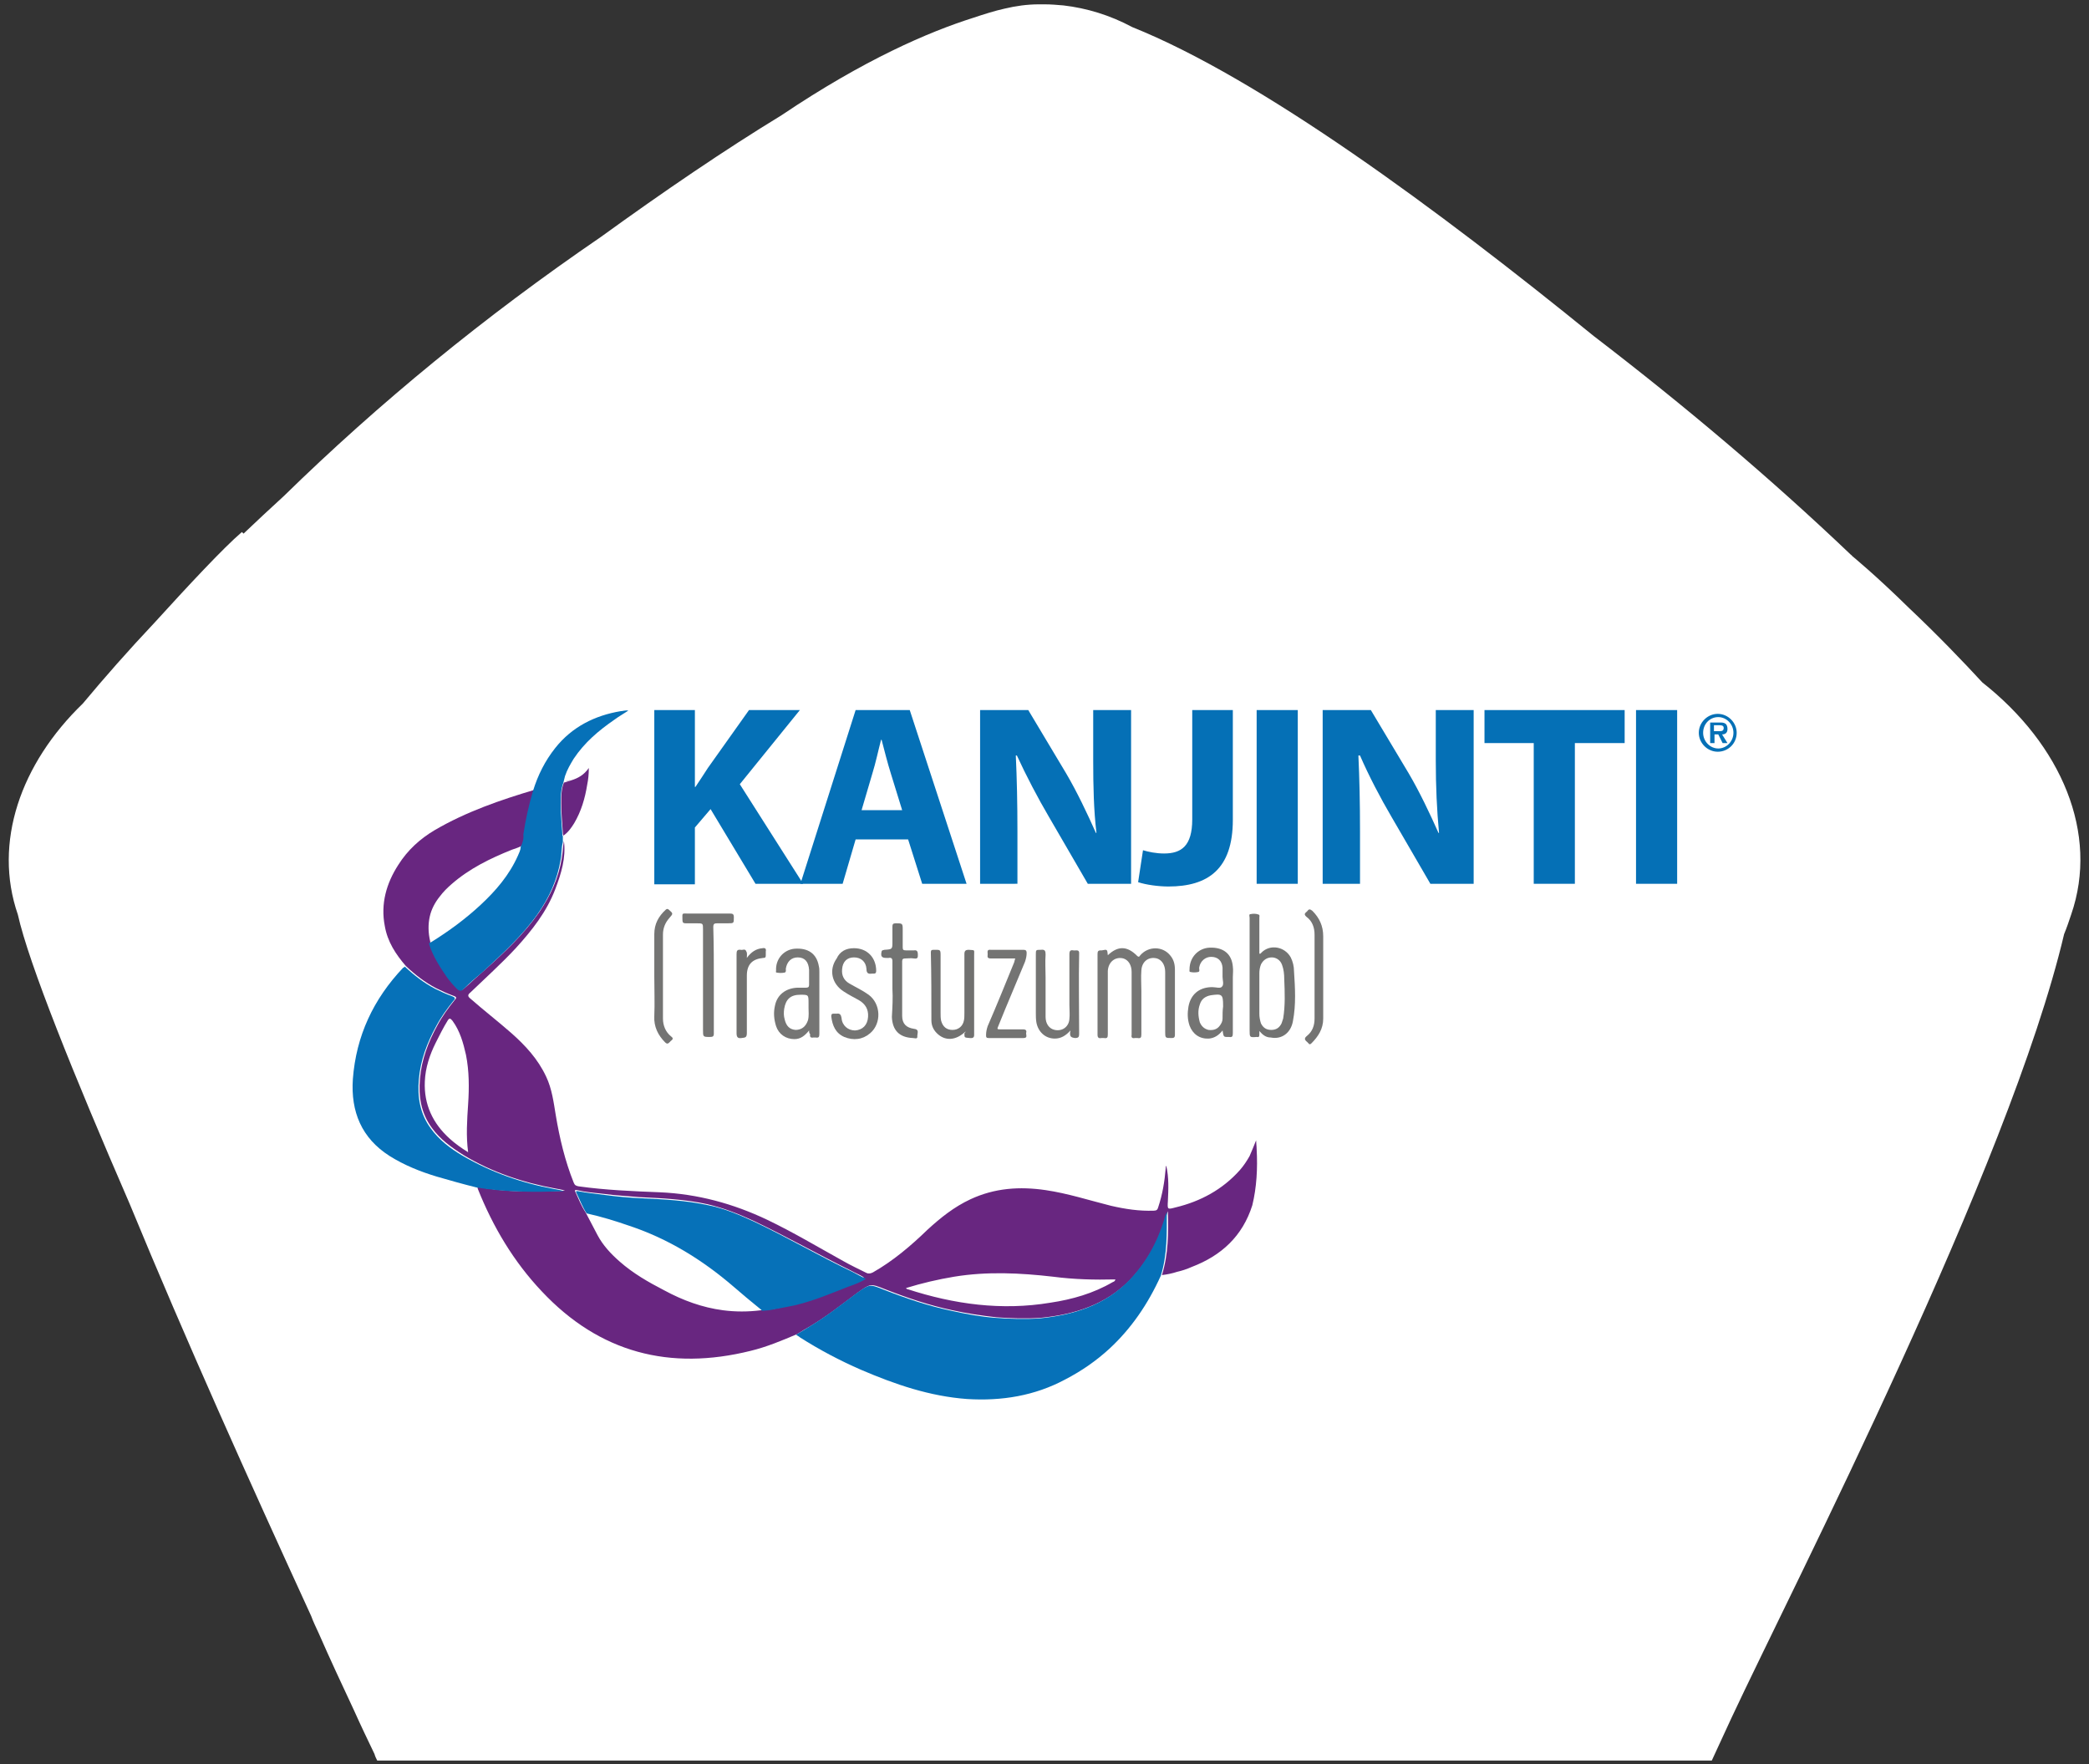 <?xml version="1.0" encoding="utf-8"?>
<!-- Generator: Adobe Illustrator 19.1.0, SVG Export Plug-In . SVG Version: 6.00 Build 0)  -->
<svg version="1.1" id="Layer_1" xmlns="http://www.w3.org/2000/svg" xmlns:xlink="http://www.w3.org/1999/xlink" x="0px" y="0px"
	 viewBox="0 0 386 326" style="enable-background:new 0 0 386 326;" xml:space="preserve">
<rect x="0" y="0" width="386" height="326" fill="#333333" stroke="none"/>
<style type="text/css">
	.st0{fill:#FFFFFF;}
	.st1{fill:#0570B6;}
	.st2{fill:#767675;}
	.st3{fill:#727372;}
	.st4{fill:#757574;}
	.st5{fill:#747473;}
	.st6{fill:#717170;}
	.st7{fill:#682680;}
	.st8{fill:#0671B8;}
</style>
<g>
	<path class="st0" d="M382.7,169c-0.4,1.2-0.8,2.4-1.3,3.6c-10.1,42.9-50.1,120.5-61.5,144.9c-1.2,2.6-2.4,5.2-3.6,7.8H69.7
		c-0.2-0.4-0.4-0.8-0.5-1.2c-1.2-2.5-2.5-5.2-3.8-8.1c-2.2-4.7-4.4-9.4-6.5-14.2c-0.5-1.1-1-2.1-1.4-3.2
		c-11.6-25.3-23-50.6-33.6-76.3C13.7,198.8,5.3,178,3.3,169c-4.6-13.3,0.5-27.9,12-39c4-4.8,8.4-9.8,13.3-15
		c6.1-6.7,12.6-13.7,16.1-16.7l0.3,0.3c2.4-2.3,4.9-4.6,7.4-6.9c17.6-17.2,37.1-33.2,58.6-47.9c11.6-8.4,22.9-16.1,33.4-22.5
		C159.7,11,171.6,5.9,179.8,3.3c2.1-0.7,4-1.3,5.8-1.7c2.1-0.5,4.2-0.8,6.4-0.8c0.7,0,1,0,1,0v0c1.2,0,2.3,0.1,3.5,0.2
		c4.3,0.5,8.6,1.8,12.7,4c23.7,9.5,56.5,33.7,85.3,57.1c16.7,12.8,32.6,26.2,47.5,40.4c0.1,0.1,0.2,0.1,0.2,0.2
		c0,0,4.4,3.6,10.5,9.6c5.4,5.1,9.9,9.8,13.6,13.8C380.9,137.6,387.9,154,382.7,169"/>
	<g>
		<path class="st1" d="M120.9,131.2h7.5v14.2h0.1c0.8-1.2,1.6-2.4,2.3-3.5l7.6-10.7h9.4l-11.1,13.7l11.7,18.4h-8.8l-8.3-13.8
			l-2.9,3.4v10.5h-7.5V131.2z"/>
		<path class="st1" d="M158.1,155.1l-2.4,8.2h-7.8l10.2-32.1h10l10.5,32.1h-8.2l-2.6-8.2H158.1z M166.7,149.7l-2.1-6.8
			c-0.6-1.9-1.2-4.3-1.7-6.2h-0.1c-0.5,1.9-1,4.3-1.6,6.2l-2,6.8H166.7z"/>
		<path class="st1" d="M181.1,163.3v-32.1h8.9l7,11.7c2,3.4,3.9,7.4,5.5,11h0.1c-0.5-4.2-0.6-8.6-0.6-13.4v-9.3h7v32.1h-8l-7.2-12.4
			c-2-3.4-4.2-7.6-5.9-11.3h-0.2c0.2,4.3,0.3,8.8,0.3,14v9.7H181.1z"/>
		<path class="st1" d="M220.2,131.2h7.6v20.3c0,9.1-4.6,12.3-11.9,12.3c-1.8,0-4.1-0.3-5.6-0.8l0.9-5.9c1,0.3,2.4,0.6,3.9,0.6
			c3.2,0,5.2-1.4,5.2-6.3V131.2z"/>
		<rect x="232.2" y="131.2" class="st1" width="7.6" height="32.1"/>
		<path class="st1" d="M244.4,163.3v-32.1h8.9l7,11.7c2,3.4,3.9,7.4,5.5,11h0.1c-0.4-4.2-0.6-8.6-0.6-13.4v-9.3h7v32.1h-8l-7.2-12.4
			c-2-3.4-4.2-7.6-5.8-11.3H251c0.2,4.3,0.3,8.8,0.3,14v9.7H244.4z"/>
		<polygon class="st1" points="283.4,137.3 274.3,137.3 274.3,131.2 300.2,131.2 300.2,137.3 291,137.3 291,163.3 283.4,163.3 		"/>
		<rect x="302.3" y="131.2" class="st1" width="7.6" height="32.1"/>
		<path class="st2" d="M204.7,176.5c1.9-1.8,3.6-1.7,5.4,0.1c0.4,0.4,0.5,0,0.6-0.1c1.5-1.7,4.1-1.7,5.5,0c0.7,0.8,0.9,1.7,0.9,2.7
			c0,4,0,8,0,12c0,0.5-0.2,0.6-0.6,0.6c-1.2,0-1.2,0-1.2-1.2c0-3.7,0-7.3,0-11c0-1.3-0.6-2.2-1.5-2.5c-1.5-0.4-2.8,0.5-2.9,2.2
			c-0.1,1.3,0,2.5,0,3.8c0,2.7,0,5.3,0,8c0,0.6-0.1,0.8-0.7,0.7c-0.2,0-0.3,0-0.5,0c-0.5,0.1-0.7-0.1-0.6-0.6c0-3.9,0-7.7,0-11.6
			c0-1.3-0.6-2.2-1.5-2.5c-1.5-0.4-2.8,0.6-2.9,2.3c0,1.5,0,3,0,4.4c0,2.4,0,4.9,0,7.3c0,0.6-0.1,0.8-0.7,0.7c-0.2,0-0.3,0-0.5,0
			c-0.5,0.1-0.7-0.1-0.7-0.6c0-5,0-10,0-14.9c0-0.5,0.1-0.7,0.6-0.7c0.1,0,0.1,0,0.2,0C204.6,175.4,204.6,175.4,204.7,176.5"/>
		<path class="st3" d="M232.7,190.5c0,0.3,0,0.5,0,0.7c0,0.3-0.1,0.5-0.4,0.4c0,0,0,0-0.1,0c-1.3,0.1-1.3,0.1-1.3-1.3
			c0-6.9,0-13.8,0-20.7c0-0.3-0.2-0.7,0.2-0.7c0.5-0.1,1-0.1,1.5,0.1c0.2,0.1,0.1,0.4,0.1,0.5c0,2.2,0,4.5,0,6.7
			c0.2,0.1,0.3-0.1,0.4-0.2c1.6-1.6,4.3-1.1,5.4,0.9c0.4,0.8,0.6,1.7,0.6,2.5c0.2,3.1,0.4,6.2-0.2,9.3c-0.4,2.2-2.1,3.4-4.1,3
			C233.9,191.7,233.3,191.2,232.7,190.5 M232.7,183.6c0,1.2,0,2.5,0,3.7c0,0.6,0.1,1.2,0.3,1.8c0.4,0.8,1,1.2,1.9,1.2
			c0.9,0,1.5-0.4,1.9-1.2c0.1-0.3,0.2-0.6,0.3-0.9c0.4-2.4,0.3-4.9,0.2-7.3c0-0.9-0.1-1.8-0.4-2.6c-0.3-0.9-1.1-1.4-1.9-1.4
			c-0.9,0-1.6,0.5-2,1.3c-0.2,0.5-0.3,1.1-0.3,1.6C232.7,181.1,232.7,182.3,232.7,183.6"/>
		<path class="st4" d="M149.5,190.4c-0.8,1-1.6,1.6-2.7,1.6c-1.6,0-2.9-0.9-3.4-2.4c-0.4-1.3-0.5-2.5-0.2-3.8c0.4-2,2-3.2,4.1-3.3
			c0.5,0,1.1,0,1.6,0c0.4,0,0.6-0.1,0.6-0.5c0-0.9,0-1.8,0-2.8c-0.1-1.5-0.8-2.3-2.1-2.3c-1.2,0-2,0.8-2.2,2.1
			c0,0.2,0.1,0.6-0.2,0.7c-0.5,0.1-1,0.1-1.5,0c-0.2,0-0.1-0.2-0.1-0.4c-0.1-2.1,1.4-3.8,3.4-4c2.5-0.2,4.1,0.9,4.5,3.2
			c0.1,0.4,0.1,0.7,0.1,1.1c0,3.8,0,7.6,0,11.4c0,0.6-0.1,0.8-0.7,0.7c-0.1,0-0.3,0-0.4,0c-0.5,0.1-0.7-0.1-0.6-0.6
			C149.5,190.9,149.5,190.7,149.5,190.4 M149.4,186.2v-0.8c0-1.6,0-1.6-1.5-1.6c-1.8,0-2.7,0.8-3,2.6c-0.1,0.7-0.1,1.3,0.1,2
			c0.3,1.2,0.9,1.8,2,1.9c1.1,0,1.9-0.6,2.3-1.8C149.5,187.7,149.4,186.9,149.4,186.2"/>
		<path class="st5" d="M225.9,190.4c-0.7,0.9-1.5,1.4-2.5,1.5c-1.7,0.1-3-0.8-3.6-2.4c-0.4-1.2-0.4-2.3-0.2-3.5
			c0.4-2.2,1.9-3.5,4.1-3.6c0.1,0,0.2,0,0.4,0c0.6,0,1.4,0.3,1.7-0.1c0.4-0.4,0.1-1.2,0.1-1.8c0-0.6,0-1.1,0-1.7
			c-0.1-1.3-0.9-2-2.1-2c-1.1,0-2,0.8-2.2,1.9c-0.1,0.3,0.2,0.8-0.2,0.9c-0.5,0.1-1,0.1-1.4,0c-0.3,0-0.2-0.3-0.2-0.5
			c0-2.2,1.6-3.9,3.7-4c2.5-0.1,4.1,1.1,4.3,3.5c0.1,0.7,0,1.3,0,2c0,3.4,0,6.9,0,10.3c0,0.6-0.1,0.8-0.7,0.7
			C226.1,191.6,226.1,191.7,225.9,190.4 M226,186C226,186,226,186,226,186l0-0.2c0-2.1-0.2-2.2-2.3-1.9c-1,0.2-1.7,0.7-2,1.7
			c-0.4,1.1-0.3,2.2,0,3.3c0.3,0.7,0.8,1.2,1.6,1.4c0.9,0.1,1.6-0.1,2.1-0.8c0.3-0.4,0.5-0.8,0.5-1.3
			C225.9,187.4,225.9,186.7,226,186"/>
		<path class="st5" d="M197.8,190.4c-0.9,1-1.8,1.5-2.9,1.5c-1.8,0-3.1-1.3-3.4-3c-0.1-0.6-0.1-1.2-0.1-1.7c0-3.6,0-7.2,0-10.8
			c0-0.9,0-0.9,0.9-0.9c0.8-0.1,0.9,0.2,0.9,0.9c-0.1,1.4,0,2.8,0,4.2c0,2.4,0,4.9,0,7.3c0,1.3,0.7,2.2,1.7,2.4
			c1.4,0.3,2.6-0.6,2.7-2c0.1-0.9,0-1.7,0-2.6c0-3.1,0-6.3,0-9.4c0-0.6,0.2-0.8,0.7-0.7c0.5,0.1,1.2-0.3,1.1,0.7
			c-0.1,4.9,0,9.8,0,14.7c0,0.6-0.1,0.8-0.8,0.8C198.1,191.7,197.5,191.7,197.8,190.4"/>
		<path class="st6" d="M178.4,190.6c-1.8,1.7-3.8,1.8-5.3,0.3c-0.7-0.7-1-1.5-1-2.4c0-4.2,0-8.3-0.1-12.5c0-0.4,0.1-0.5,0.5-0.5
			c1.3,0,1.3-0.1,1.3,1.2c0,3.5,0,7,0,10.5c0,0.5,0,0.9,0.1,1.4c0.3,1.1,1,1.7,2.1,1.7c1.1,0,1.9-0.7,2.1-1.7
			c0.1-0.4,0.1-0.9,0.1-1.4c0-3.6,0-7.3,0-10.9c0-0.6,0.2-0.8,0.8-0.8c1.2,0.1,1-0.1,1,1c0,4.8,0,9.6,0,14.4c0,0.5,0.1,1-0.8,0.9
			c-1-0.1-1,0-1-0.9C178.4,190.7,178.4,190.7,178.4,190.6"/>
		<path class="st5" d="M157.8,175.2c2.4,0,4.1,1.7,4.1,4.2c0,0.3-0.1,0.5-0.4,0.5c-0.1,0-0.3,0-0.4,0c-0.7,0.1-1-0.1-1-0.9
			c-0.1-1.3-1-2.1-2.3-2.1c-1.3,0-2.1,0.8-2.2,2.2c-0.1,1.1,0.3,2,1.3,2.6c1.2,0.7,2.5,1.3,3.6,2.1c2.3,1.7,2.4,5.3,0.3,7.1
			c-1.4,1.2-3.1,1.4-4.8,0.7c-1.6-0.7-2.2-2.1-2.4-3.8c0-0.4,0.1-0.5,0.4-0.5c0.2,0,0.4,0,0.6,0c0.6-0.1,0.8,0.2,0.9,0.8
			c0.1,1.4,1.2,2.3,2.5,2.3c1.4-0.1,2.3-1,2.4-2.5c0.1-1.4-0.5-2.4-1.7-3.1c-0.9-0.5-1.9-1-2.8-1.6c-2.2-1.4-2.8-4-1.3-6.1
			C155.2,175.8,156.3,175.2,157.8,175.2"/>
		<path class="st5" d="M131.9,181.2c0,3.3,0,6.6,0,9.8c0,0.5-0.2,0.6-0.7,0.6c-1.3,0-1.3,0-1.3-1.3c0-6.2,0-12.4,0-18.6
			c0-1.1,0-1.1-1.2-1.1c-0.7,0-1.4,0-2,0c-0.4,0-0.6-0.1-0.6-0.6c0-1.4-0.2-1.2,1.1-1.2c2.6,0,5.1,0,7.7,0c0.5,0,0.7,0.1,0.7,0.7
			c0,1.1,0,1.1-1.1,1.1c-0.7,0-1.4,0-2,0c-0.5,0-0.7,0.1-0.7,0.7C131.9,174.7,131.9,177.9,131.9,181.2"/>
		<path class="st5" d="M187.6,177.1c-1.5,0-3,0-4.5,0c-0.8,0-0.6-0.4-0.6-0.8c0-0.4-0.2-0.9,0.6-0.8c2,0,4,0,6,0
			c0.4,0,0.6,0.1,0.6,0.6c0,0.5-0.1,1-0.3,1.6c-1.6,3.9-3.3,7.8-4.9,11.8c-0.3,0.7-0.3,0.7,0.5,0.7c1.4,0,2.7,0,4.1,0
			c0.6,0,0.6,0.4,0.5,0.7c0,0.4,0.3,0.9-0.5,0.9c-2.1,0-4.3,0-6.4,0c-0.4,0-0.5-0.1-0.5-0.5c0-0.6,0.1-1.1,0.3-1.7
			c1.7-3.9,3.3-7.9,4.9-11.8C187.5,177.5,187.5,177.3,187.6,177.1"/>
		<path class="st3" d="M164.9,182.7c0-1.7,0-3.4,0-5.1c0-0.5-0.2-0.7-0.7-0.6c-0.1,0-0.3,0-0.4,0c-0.9,0-1.1-0.3-0.9-1.2
			c0.1-0.3,0.3-0.2,0.5-0.3c1.5-0.1,1.5-0.1,1.5-1.5c0-0.9,0-1.8,0-2.8c0-0.4,0.1-0.6,0.6-0.6c1.3,0,1.3,0,1.3,1.3c0,1,0,2,0,3.1
			c0,0.5,0.1,0.6,0.6,0.6c0.5,0,1,0,1.5,0c0.6-0.1,0.7,0.3,0.7,0.8c0,0.5,0,0.8-0.7,0.7c-0.6-0.1-1.1,0-1.7,0
			c-0.3,0-0.5,0.1-0.5,0.5c0,3.4,0,6.7,0,10.1c0,1.5,0.8,2.2,2.2,2.4c1,0.1,0.6,0.8,0.6,1.3c0.1,0.7-0.5,0.4-0.8,0.4
			c-2.5-0.1-3.8-1.4-3.9-3.9C164.9,186.1,165,184.4,164.9,182.7C165,182.7,164.9,182.7,164.9,182.7"/>
		<path class="st5" d="M244.5,180.4c0,2.6,0,5.2,0,7.8c0,1.9-0.9,3.3-2.2,4.6c-0.2,0.2-0.4,0.2-0.5,0c-0.1-0.1-0.2-0.2-0.3-0.3
			c-0.5-0.4-0.5-0.7,0-1.1c1-0.8,1.4-1.9,1.4-3.2c0-5.2,0-10.4,0-15.5c0-1.3-0.4-2.5-1.5-3.3c-0.7-0.6,0-0.8,0.2-1.1
			c0.3-0.4,0.5-0.3,0.9,0c1.3,1.3,2,2.8,2,4.7C244.5,175.5,244.5,177.9,244.5,180.4"/>
		<path class="st5" d="M120.9,180.4c0-2.6,0-5.2,0-7.8c0-1.9,0.8-3.3,2.1-4.5c0.2-0.2,0.4-0.2,0.6,0c0.8,0.7,0.8,0.7,0.1,1.5
			c-0.8,0.9-1.2,1.9-1.2,3.1c0,5.2,0,10.3,0,15.5c0,1.3,0.5,2.5,1.5,3.3c0.7,0.5,0,0.7-0.2,1c-0.3,0.3-0.5,0.5-0.9,0.1
			c-1.3-1.3-2.1-2.9-2-4.8C121,185.4,120.9,182.9,120.9,180.4"/>
		<path class="st6" d="M138,177c0.8-1.1,1.7-1.7,2.9-1.8c0.5-0.1,0.7,0.1,0.6,0.6c0,0.2,0,0.4,0,0.7c0,0.4-0.1,0.5-0.5,0.5
			c-2,0.2-3,1.2-3,3.3c0,3.5,0,7,0,10.6c0,0.9-0.4,0.8-1,0.9c-0.7,0.1-0.9-0.2-0.9-0.9c0-4.9,0-9.7,0-14.6c0-0.6,0.1-0.9,0.8-0.8
			c0.3,0.1,0.8-0.3,1,0.3C138.1,176.1,138,176.5,138,177"/>
		<path class="st1" d="M313.9,135.4c0-1.9,1.6-3.5,3.5-3.5c1.9,0,3.5,1.6,3.5,3.5c0,2-1.6,3.5-3.5,3.5
			C315.5,138.9,313.9,137.3,313.9,135.4 M320.3,135.4c0-1.6-1.3-2.9-2.8-2.9c-1.6,0-2.8,1.3-2.8,2.9c0,1.6,1.3,2.9,2.8,2.9
			C319,138.3,320.3,137,320.3,135.4 M319.2,137.3h-0.9l-0.8-1.6h-0.7v1.6H316v-3.8h1.8c0.3,0,0.7,0,1,0.2c0.3,0.2,0.4,0.6,0.4,1
			c0,0.7-0.4,1-1,1L319.2,137.3z M317.8,135.1c0.4,0,0.7-0.1,0.7-0.6c0-0.5-0.5-0.5-0.9-0.5h-0.9v1.1H317.8z"/>
		<path class="st0" d="M104.2,144.5c0.1-0.4,0.2-0.8,0.3-1.2C104.4,143.7,104.3,144.1,104.2,144.5"/>
		<path class="st0" d="M205,249.1c4-3.7,7.1-8.2,9.5-13.5c0.9-0.1,1.9-0.3,2.8-0.6c-0.9,0.2-1.8,0.5-2.8,0.6
			C212.2,240.9,209.1,245.4,205,249.1"/>
		<path class="st0" d="M145.2,241.4c-1,0.2-2.1,0.5-3.2,0.6C143.1,241.9,144.1,241.7,145.2,241.4"/>
		<path class="st7" d="M232.2,212.3c0-0.5-0.1-1.1-0.1-1.6c-0.4,1-0.8,2-1.2,2.9c-0.5,0.9-1.1,1.8-1.8,2.6
			c-3.2,3.6-7.3,5.8-11.9,6.9c-1.5,0.4-1.5,0.4-1.4-1.2c0.1-2.2,0.2-4.3-0.3-6.5c-0.1,0.1-0.1,0.3-0.1,0.4c-0.2,2.5-0.6,4.9-1.4,7.3
			c-0.1,0.4-0.3,0.6-0.8,0.6c-2.7,0.1-5.3-0.3-7.9-0.9c-4-1-8-2.3-12.1-2.9c-4.8-0.7-9.4-0.4-13.9,1.7c-3,1.4-5.5,3.4-7.9,5.6
			c-3.1,3-6.4,5.8-10.1,7.9c-0.4,0.2-0.8,0.3-1.2,0.1c-1.4-0.7-2.9-1.4-4.3-2.2c-4.7-2.6-9.2-5.3-14-7.6c-6.3-3-12.9-4.8-19.9-5.1
			c-5-0.2-10-0.4-15-1.1c-0.5-0.1-0.7-0.2-0.9-0.7c-1.6-4-2.6-8.2-3.3-12.4c-0.4-2.4-0.7-4.9-1.8-7.2c-1.5-3.2-3.8-5.7-6.4-8
			c-2.5-2.2-5.1-4.2-7.6-6.4c-0.5-0.4-0.5-0.7,0-1.1c2.8-2.7,5.7-5.3,8.4-8.2c3-3.3,5.7-6.7,7.3-10.9c1.1-2.9,2-5.8,1.6-8.9
			c-0.2,1-0.2,2.1-0.4,3.2c-0.6,3.7-2.1,6.9-4.2,10c-2.8,4-6.4,7.4-10,10.6c-1.3,1.1-2.5,2.3-3.8,3.4c-0.4,0.4-0.7,0.4-1.1,0
			c-0.8-0.6-1.4-1.4-1.9-2.2c-1.4-1.9-2.6-3.9-3.3-6.1c0-0.1,0-0.2,0-0.3c-0.4-1.7-0.4-3.2-0.1-4.6c0.3-1.4,1-2.7,1.9-3.8
			c0.6-0.8,1.3-1.5,2.1-2.2c3.3-2.9,7.2-4.8,11.2-6.4c0.6-0.2,1.2-0.4,1.8-0.7c0.4-0.7,0.6-1.5,0.7-2.3c0.4-2.8,0.9-5.5,1.8-8.1
			c-6.4,1.9-12.8,4.1-18.6,7.5c-2.7,1.6-5,3.7-6.7,6.4c-2.2,3.4-3.3,7.2-2.5,11.3c0.5,2.9,2,5.2,3.9,7.4c1.7,1.6,3.5,3,5.6,4.1
			c1,0.5,2.1,1,3.2,1.4c0.6,0.2,0.6,0.4,0.2,0.8c-1.2,1.5-2.3,3-3.2,4.7c-1.7,3.1-2.9,6.3-3.2,9.8c-0.3,3.3,0.2,6.4,2.2,9.1
			c1.5,2.1,3.6,3.6,5.8,5c5.3,3.2,11,5.1,17,6.2c0.6,0.1,1.2,0.2,1.8,0.4c-5.4,0.3-10.9,0.3-16.2-0.7c0,0.1,0.1,0.3,0.1,0.4
			c2.8,7,6.6,13.4,11.8,18.9c10.7,11.4,23.7,14.7,38.6,11c2.9-0.7,5.8-1.9,8.6-3.1c0.8-0.5,1.6-1,2.5-1.5c3-1.8,5.8-4,8.6-6.1
			c2.4-1.7,2.4-1.8,5.1-0.7c4.1,1.6,8.2,3,12.5,3.9c2.7,0.6,5.4,1,8.1,1.3c2.7,0.2,5.5,0.3,8.2,0.1c6.2-0.6,12-2.4,16.5-7
			c3.1-3.2,5.2-7,6.5-11.2c0.2-0.5,0.3-1,0.5-1.5c0.1,4,0.1,7.9-1.1,11.8c0.9-0.1,1.9-0.3,2.8-0.6c0.9-0.2,1.8-0.5,2.7-0.9
			c5.5-2.1,9.4-5.7,11.2-11.4C232.2,219.4,232.4,215.9,232.2,212.3 M86.5,212.9c-1.3-0.8-2.4-1.6-3.4-2.5c-3.1-2.8-4.8-6.3-4.6-10.6
			c0.1-2.5,0.9-4.9,2-7.1c0.7-1.4,1.4-2.8,2.2-4.1c0.3-0.5,0.5-0.5,0.9,0c1.4,1.9,2,4.1,2.5,6.3c0.6,3,0.6,6.1,0.4,9.1
			C86.3,207,86.1,209.9,86.5,212.9 M156.4,237.7c-3.2,1.2-6.4,2.6-9.8,3.4c-0.5,0.1-1,0.2-1.5,0.3c-1,0.2-2.1,0.5-3.2,0.6
			c-0.4,0.1-0.9,0.1-1.3,0.1c-2.4,0.3-4.7,0.3-7,0c-3.8-0.5-7.4-1.8-10.9-3.7c-2.9-1.5-5.7-3.1-8.2-5.3c-1.6-1.4-3.1-3-4.1-4.9
			c-0.7-1.4-1.5-2.8-2.2-4.2c-0.8-1.2-1.3-2.5-1.9-3.8c-0.2-0.4,0.1-0.3,0.3-0.3c1.7,0.4,3.3,0.5,5,0.7c2.2,0.3,4.4,0.4,6.6,0.6
			c4.2,0.2,8.4,0.4,12.5,1.3c3,0.7,5.8,1.8,8.6,3.1c6.1,2.9,11.9,6.2,18,9.2c0.7,0.4,1.5,0.7,2.3,1.2
			C158.7,236.9,157.6,237.3,156.4,237.7 M205.6,236.9c-3.6,2.1-7.5,3.2-11.5,3.8c-9,1.5-17.8,0.3-26.4-2.5c-0.1,0-0.1,0-0.2-0.1
			c0,0-0.1-0.1-0.1-0.1c2.9-0.9,5.9-1.6,8.9-2.1c6.1-1,12.2-0.7,18.3,0c3.8,0.5,7.7,0.6,11.5,0.5C206,236.8,205.8,236.8,205.6,236.9
			"/>
		<path class="st8" d="M215.6,223.9c-0.2,0.5-0.4,1-0.5,1.5c-1.3,4.2-3.4,8-6.5,11.2c-4.5,4.6-10.3,6.4-16.5,7
			c-2.7,0.2-5.5,0.1-8.2-0.1c-2.7-0.2-5.4-0.7-8.1-1.3c-4.3-0.9-8.4-2.3-12.5-3.9c-2.7-1.1-2.7-1-5.1,0.7c-2.8,2.1-5.6,4.3-8.6,6.1
			c-0.8,0.5-1.6,1-2.5,1.5c0.2,0.2,0.5,0.3,0.7,0.5c3.6,2.3,7.4,4.3,11.3,6c6.3,2.7,12.7,4.9,19.6,5.4c6.4,0.4,12.5-0.6,18.1-3.6
			c3.1-1.6,5.8-3.5,8.2-5.7c4-3.7,7.1-8.2,9.5-13.5C215.7,231.8,215.6,227.9,215.6,223.9"/>
		<path class="st8" d="M104.2,220.1c-0.6-0.2-1.2-0.3-1.8-0.4c-6-1.1-11.7-3.1-17-6.2c-2.2-1.3-4.3-2.9-5.8-5
			c-2-2.7-2.5-5.8-2.2-9.1c0.3-3.5,1.5-6.7,3.2-9.8c0.9-1.7,2-3.2,3.2-4.7c0.4-0.4,0.3-0.6-0.2-0.8c-1.1-0.4-2.2-0.9-3.2-1.4
			c-2.1-1.1-3.9-2.5-5.6-4.1c-0.1,0.1-0.2,0.2-0.3,0.2c-5.5,5.8-8.7,12.6-9.3,20.6c-0.4,6,1.6,10.9,6.8,14.2
			c2.7,1.7,5.7,2.9,8.7,3.8c2.4,0.7,4.9,1.4,7.3,2C93.3,220.3,98.8,220.3,104.2,220.1"/>
		<path class="st8" d="M96.2,156.5c0,0.6-0.3,1.1-0.5,1.6c-1.6,3.6-4.1,6.5-6.9,9.1c-2.8,2.6-5.8,4.8-9,6.8
			c-0.2,0.1-0.3,0.2-0.5,0.2c0,0.1,0,0.2,0,0.3c0.7,2.2,2,4.2,3.3,6.1c0.6,0.8,1.2,1.5,1.9,2.2c0.4,0.3,0.7,0.4,1.1,0
			c1.2-1.2,2.5-2.3,3.8-3.4c3.6-3.3,7.2-6.6,10-10.6c2.1-3,3.6-6.3,4.2-10c0.2-1,0.1-2.1,0.4-3.2c0-0.4,0-0.8,0-1.1
			c-0.1-0.1-0.1-0.3-0.1-0.5c-0.1-1.8-0.3-3.6-0.3-5.4c0-1.3,0-2.7,0.5-4c0.1-0.4,0.2-0.8,0.3-1.2c0.4-1.2,1-2.2,1.6-3.2
			c2-3,4.6-5.2,7.5-7.2c0.8-0.6,1.7-1.1,2.6-1.7c-0.6-0.1-1,0.1-1.4,0.1c-4.8,0.8-9,2.9-12.1,6.8c-1.9,2.4-3.2,5-4.1,7.9
			c-0.8,2.7-1.4,5.4-1.8,8.1C96.8,154.9,96.6,155.7,96.2,156.5"/>
		<path class="st8" d="M79.3,174.2L79.3,174.2c0,0.1,0,0.2,0,0.3C79.3,174.4,79.3,174.3,79.3,174.2z"/>
		<path class="st7" d="M105.4,144.1c-0.4,0.1-0.8,0.3-1.3,0.4C104.6,144.4,105,144.3,105.4,144.1"/>
		<path class="st7" d="M103.7,148.5c0,1.8,0.2,3.6,0.3,5.4c0,0.2,0,0.3,0.1,0.5c0.9-0.6,1.5-1.5,2-2.3c1.3-2.2,2-4.6,2.4-7.1
			c0.2-1,0.3-1.9,0.3-3.1c-0.9,1.3-2,1.9-3.3,2.3c-0.4,0.1-0.8,0.3-1.3,0.4C103.7,145.8,103.7,147.2,103.7,148.5"/>
		<path class="st8" d="M139.5,225.8c-2.8-1.3-5.6-2.5-8.6-3.1c-4.1-0.9-8.3-1.1-12.5-1.3c-2.2-0.1-4.4-0.3-6.6-0.6
			c-1.7-0.2-3.4-0.4-5-0.7c-0.2,0-0.5-0.1-0.3,0.3c0.6,1.2,1.1,2.6,1.9,3.8c2.7,0.6,5.3,1.4,7.9,2.3c7.2,2.4,13.5,6.3,19.2,11.2
			c1.6,1.4,3.3,2.8,4.9,4.1c0.1,0.1,0.3,0.2,0.4,0.4c0.4,0,0.9-0.1,1.3-0.1c1.1-0.2,2.1-0.4,3.2-0.6c0.5-0.1,1-0.2,1.5-0.3
			c3.4-0.8,6.5-2.1,9.8-3.4c1.1-0.4,2.3-0.8,3.4-1.5c-0.8-0.4-1.6-0.8-2.3-1.2C151.4,232.1,145.6,228.7,139.5,225.8"/>
		<path class="st8" d="M140.7,242.2L140.7,242.2c0.4,0,0.9-0.1,1.3-0.1C141.6,242.1,141.1,242.2,140.7,242.2"/>
	</g>
</g>
</svg>
